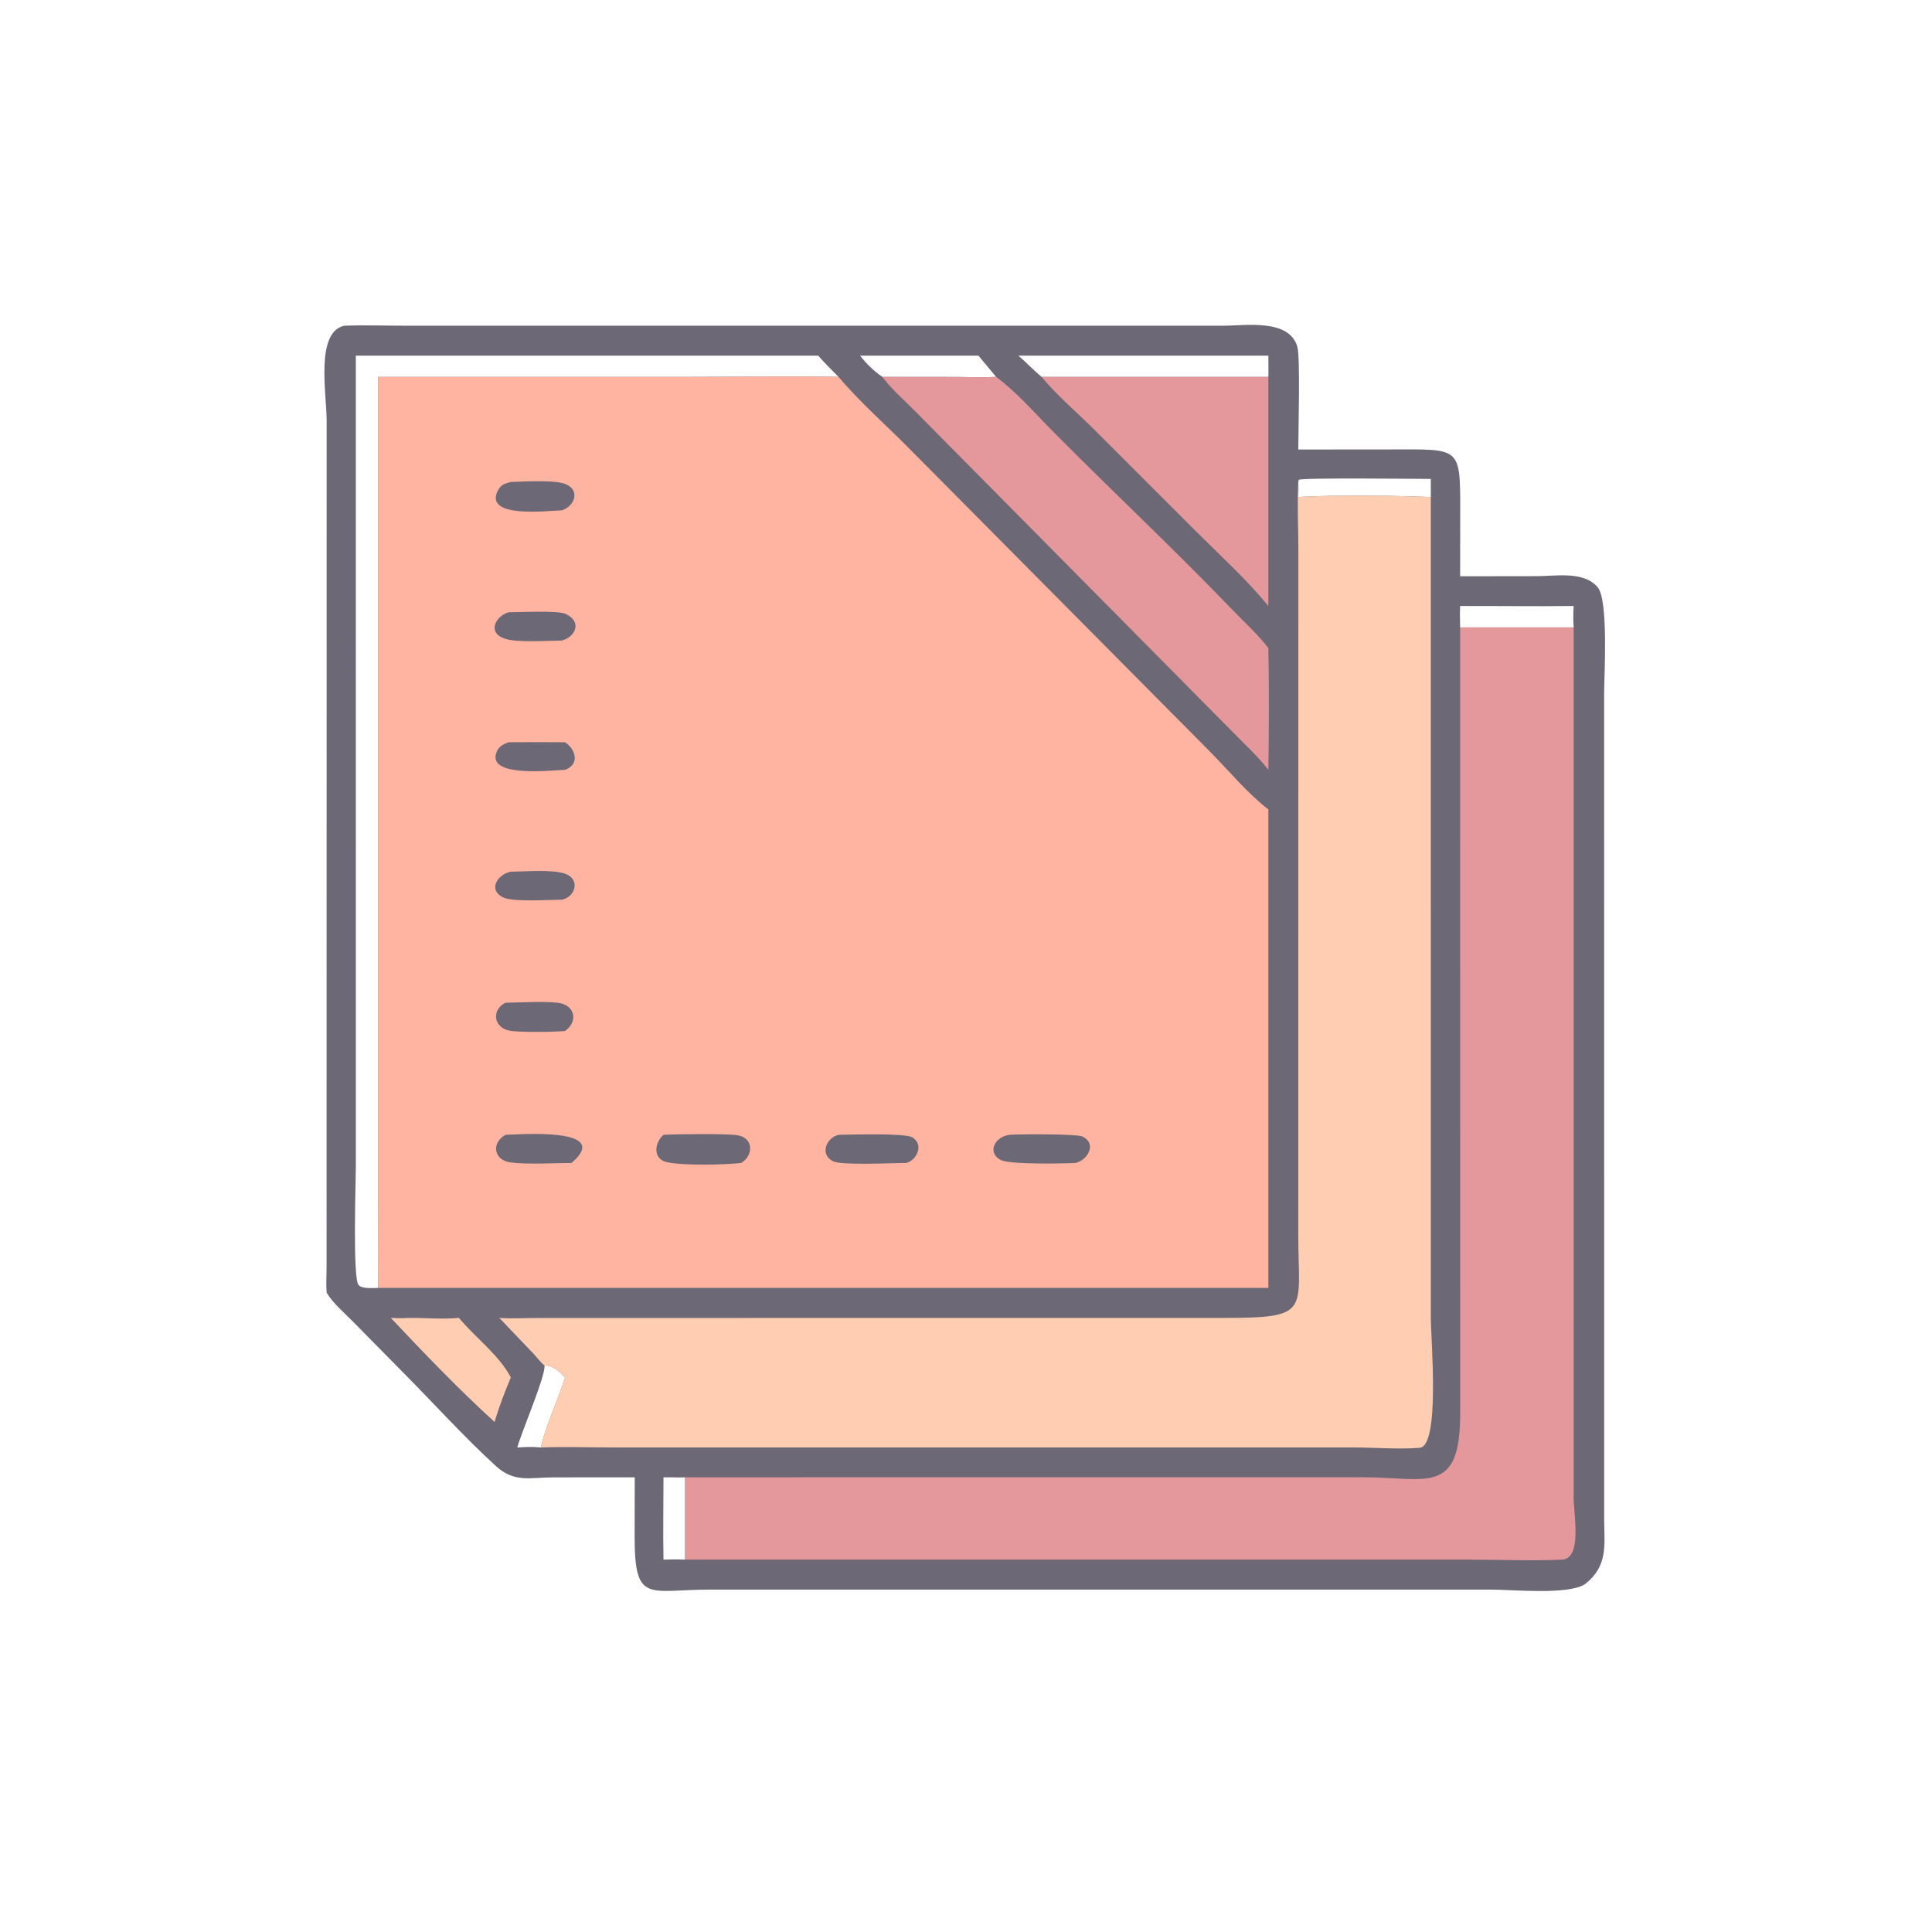 <?xml version="1.0" encoding="utf-8" ?>
<svg xmlns="http://www.w3.org/2000/svg" xmlns:xlink="http://www.w3.org/1999/xlink" width="1024" height="1024">
	<path fill="#6D6875" transform="scale(2 2)" d="M91.163 86.323C96.661 86.122 102.223 86.316 107.727 86.32L324.167 86.317C330.051 86.319 341.683 84.364 343.829 91.962C344.597 94.682 344.067 114.567 344.064 119.127L368.737 119.105C386.927 119.097 386.989 118.232 386.973 135.245L386.95 152.719L407.188 152.69C412.254 152.687 419.745 151.259 423.406 155.635C426.311 159.106 425.11 179.033 425.11 183.768L425.12 402.611C425.179 409.566 426.187 415.038 419.978 419.868C415.289 422.736 400.849 421.257 395.001 421.256L188.34 421.256C171.807 421.254 168.145 425.182 168.186 407.065L168.214 391.506L146.773 391.519C140.288 391.517 136.336 393.034 131.319 388.436C122.893 380.713 115.094 372.068 107.043 363.939L93.697 350.401C91.369 348.02 88.282 345.44 86.567 342.585C86.373 340.421 86.54 338.146 86.546 335.97L86.565 111.383C86.565 104.494 83.52 88.137 91.163 86.323ZM94.296 94.245L94.3 309.087C94.299 312.76 93.416 338.977 95.041 340.573C96.112 341.626 98.78 341.32 100.205 341.312C100.351 332.427 100.208 323.514 100.208 314.627L100.205 99.882L181.849 99.886C195.296 99.886 208.783 99.658 222.226 99.882C220.401 98.035 218.528 96.218 216.838 94.245L94.296 94.245ZM269.881 94.245C271.998 96.052 273.885 98.095 276.036 99.882L336.127 99.882C336.185 98.009 336.131 96.12 336.127 94.245L269.881 94.245ZM227.935 94.245C229.527 96.344 231.67 98.412 233.856 99.882L253.554 99.897C257.011 99.907 260.534 100.068 263.982 99.882L259.297 94.245L227.935 94.245ZM386.95 160.595C386.856 162.485 386.914 164.376 386.95 166.267L417.037 166.267C416.894 164.364 416.927 162.498 417.037 160.595C407.012 160.71 396.976 160.574 386.95 160.595ZM344.064 127.729C344.106 129.064 344.118 130.378 344.064 131.713C354.287 131.103 368.951 131.321 379.179 131.713L379.179 126.919C375.551 126.918 345.258 126.556 344.182 127.152L344.064 127.729ZM144.329 361.898C144.407 365.143 138.374 379.047 137.083 383.591C139.171 383.476 141.233 383.363 143.318 383.591C144.505 378.093 147.984 370.829 149.733 365.032C148.363 363.533 146.483 361.764 144.329 361.898ZM175.833 391.506C175.828 398.768 175.681 406.058 175.833 413.317C177.745 413.276 179.66 413.206 181.571 413.317L181.571 391.506C180.412 391.585 179.31 391.57 178.152 391.506L175.833 391.506Z"/>
	<path fill="#FFCDB2" transform="scale(2 2)" d="M108.243 349.259C112.648 349.215 117.24 349.679 121.614 349.259C126.005 354.545 132.146 358.935 135.37 365.032C133.758 368.931 132.246 372.789 131.075 376.848C121.57 368.192 112.395 358.626 103.572 349.259C105.147 349.337 106.669 349.375 108.243 349.259Z"/>
	<path fill="#E5989B" transform="scale(2 2)" d="M276.036 99.882L336.127 99.882L336.127 160.595C330.437 153.641 323.579 147.397 317.207 141.057L290.137 113.987C285.451 109.343 280.253 104.953 276.036 99.882Z"/>
	<path fill="#E5989B" transform="scale(2 2)" d="M263.982 99.882C269.509 103.981 274.231 109.481 279.069 114.363C294.734 130.175 311.014 145.388 326.44 161.436C329.615 164.739 333.36 168.113 336.127 171.748C336.346 182.468 336.292 193.295 336.127 204.016C333.374 200.478 330.006 197.381 326.874 194.18L242.027 108.482C239.31 105.756 236.119 102.995 233.856 99.882L253.554 99.897C257.011 99.907 260.534 100.068 263.982 99.882Z"/>
	<path fill="#E5989B" transform="scale(2 2)" d="M386.95 166.267L417.037 166.267L417.033 396.94C417.033 401.262 419.375 413.083 413.934 413.326C405.723 413.692 397.304 413.316 389.072 413.315L181.571 413.317L181.571 391.506C180.412 391.585 179.31 391.57 178.152 391.506L360.919 391.489C378.198 391.461 387.04 396.573 386.97 374.31L386.95 166.267Z"/>
	<path fill="#FFCDB2" transform="scale(2 2)" d="M132.32 349.259C135.469 349.51 138.741 349.286 141.906 349.277L323.841 349.264C347.625 349.274 344.057 347.714 344.06 327.163L344.08 145.31C344.077 139.575 343.755 133.734 344.048 128.017L344.064 127.729C344.106 129.064 344.118 130.378 344.064 131.713C354.287 131.103 368.951 131.321 379.179 131.713L379.182 349.196C379.182 354.795 381.707 383.249 376.221 383.679C370.482 384.13 364.317 383.592 358.54 383.59L162.304 383.587C156.003 383.587 149.609 383.358 143.318 383.591C144.505 378.093 147.984 370.829 149.733 365.032C148.363 363.533 146.483 361.764 144.329 361.898C143.294 361.115 142.314 359.719 141.397 358.756L132.32 349.259Z"/>
	<path fill="#FFB4A2" transform="scale(2 2)" d="M222.226 99.882C227.991 106.704 234.959 112.765 241.221 119.137L320.737 199.27C325.758 204.334 330.48 210.136 336.127 214.505L336.127 341.312L100.205 341.312C100.351 332.427 100.208 323.514 100.208 314.627L100.205 99.882L181.849 99.886C195.296 99.886 208.783 99.658 222.226 99.882Z"/>
	<path fill="#6D6875" transform="scale(2 2)" d="M134.751 196.701C139.744 196.687 144.74 196.644 149.733 196.701C152.544 198.528 153.757 202.564 149.733 204.016C146.97 204.031 128.559 206.353 131.655 199.162C132.259 197.759 133.404 197.23 134.751 196.701Z"/>
	<path fill="#6D6875" transform="scale(2 2)" d="M135.37 231.01C139.119 230.983 146.398 230.345 149.784 231.556C153.877 233.019 152.506 237.693 148.911 238.433C145.558 238.425 135.932 239.114 133.3 237.802C129.153 235.734 131.988 231.637 135.37 231.01Z"/>
	<path fill="#6D6875" transform="scale(2 2)" d="M133.96 265.731C138.432 265.695 143.234 265.296 147.67 265.723C152.358 266.174 153.367 270.651 149.733 273.229C146.865 273.498 137.545 273.638 134.979 273.125C130.693 272.269 130.274 267.555 133.96 265.731Z"/>
	<path fill="#6D6875" transform="scale(2 2)" d="M135.37 127.729C138.916 127.611 145.98 127.204 149.179 128.063C153.851 129.318 152.678 133.978 148.911 135.246C145.901 135.245 127.588 137.701 132.104 129.708C132.848 128.39 133.988 128.093 135.37 127.729Z"/>
	<path fill="#6D6875" transform="scale(2 2)" d="M134.751 162.256C137.85 162.264 147.766 161.707 149.917 162.705C154.213 164.699 152.703 168.681 148.911 169.75C145.154 169.772 137.073 170.388 133.685 169.227C129.11 167.659 131.237 163.362 134.751 162.256Z"/>
	<path fill="#6D6875" transform="scale(2 2)" d="M133.96 300.74C136.542 300.725 162.865 298.472 151.452 308.202C147.033 308.223 139.494 308.629 135.302 308.06C130.728 307.44 130.205 302.816 133.96 300.74Z"/>
	<path fill="#6D6875" transform="scale(2 2)" d="M222.226 300.74C225.461 300.689 239.729 300.237 241.744 301.399C244.859 303.197 243.112 307.455 240.139 308.202C236.676 308.187 223.105 308.888 220.801 307.766C217.181 306.003 218.904 301.535 222.226 300.74Z"/>
	<path fill="#6D6875" transform="scale(2 2)" d="M175.833 300.74C179.149 300.545 192.812 300.368 195.559 300.871C199.809 301.651 199.648 306.3 196.418 308.202C191.796 308.712 181.109 308.91 176.84 308.019C172.886 307.194 173.425 302.825 175.833 300.74Z"/>
	<path fill="#6D6875" transform="scale(2 2)" d="M267.529 300.74C269.718 300.532 285.178 300.492 286.696 301.141C290.799 302.894 288.384 307.418 285.02 308.202C281.49 308.366 267.602 308.647 265.193 307.411C261.591 305.565 263.443 301.27 267.529 300.74Z"/>
</svg>
